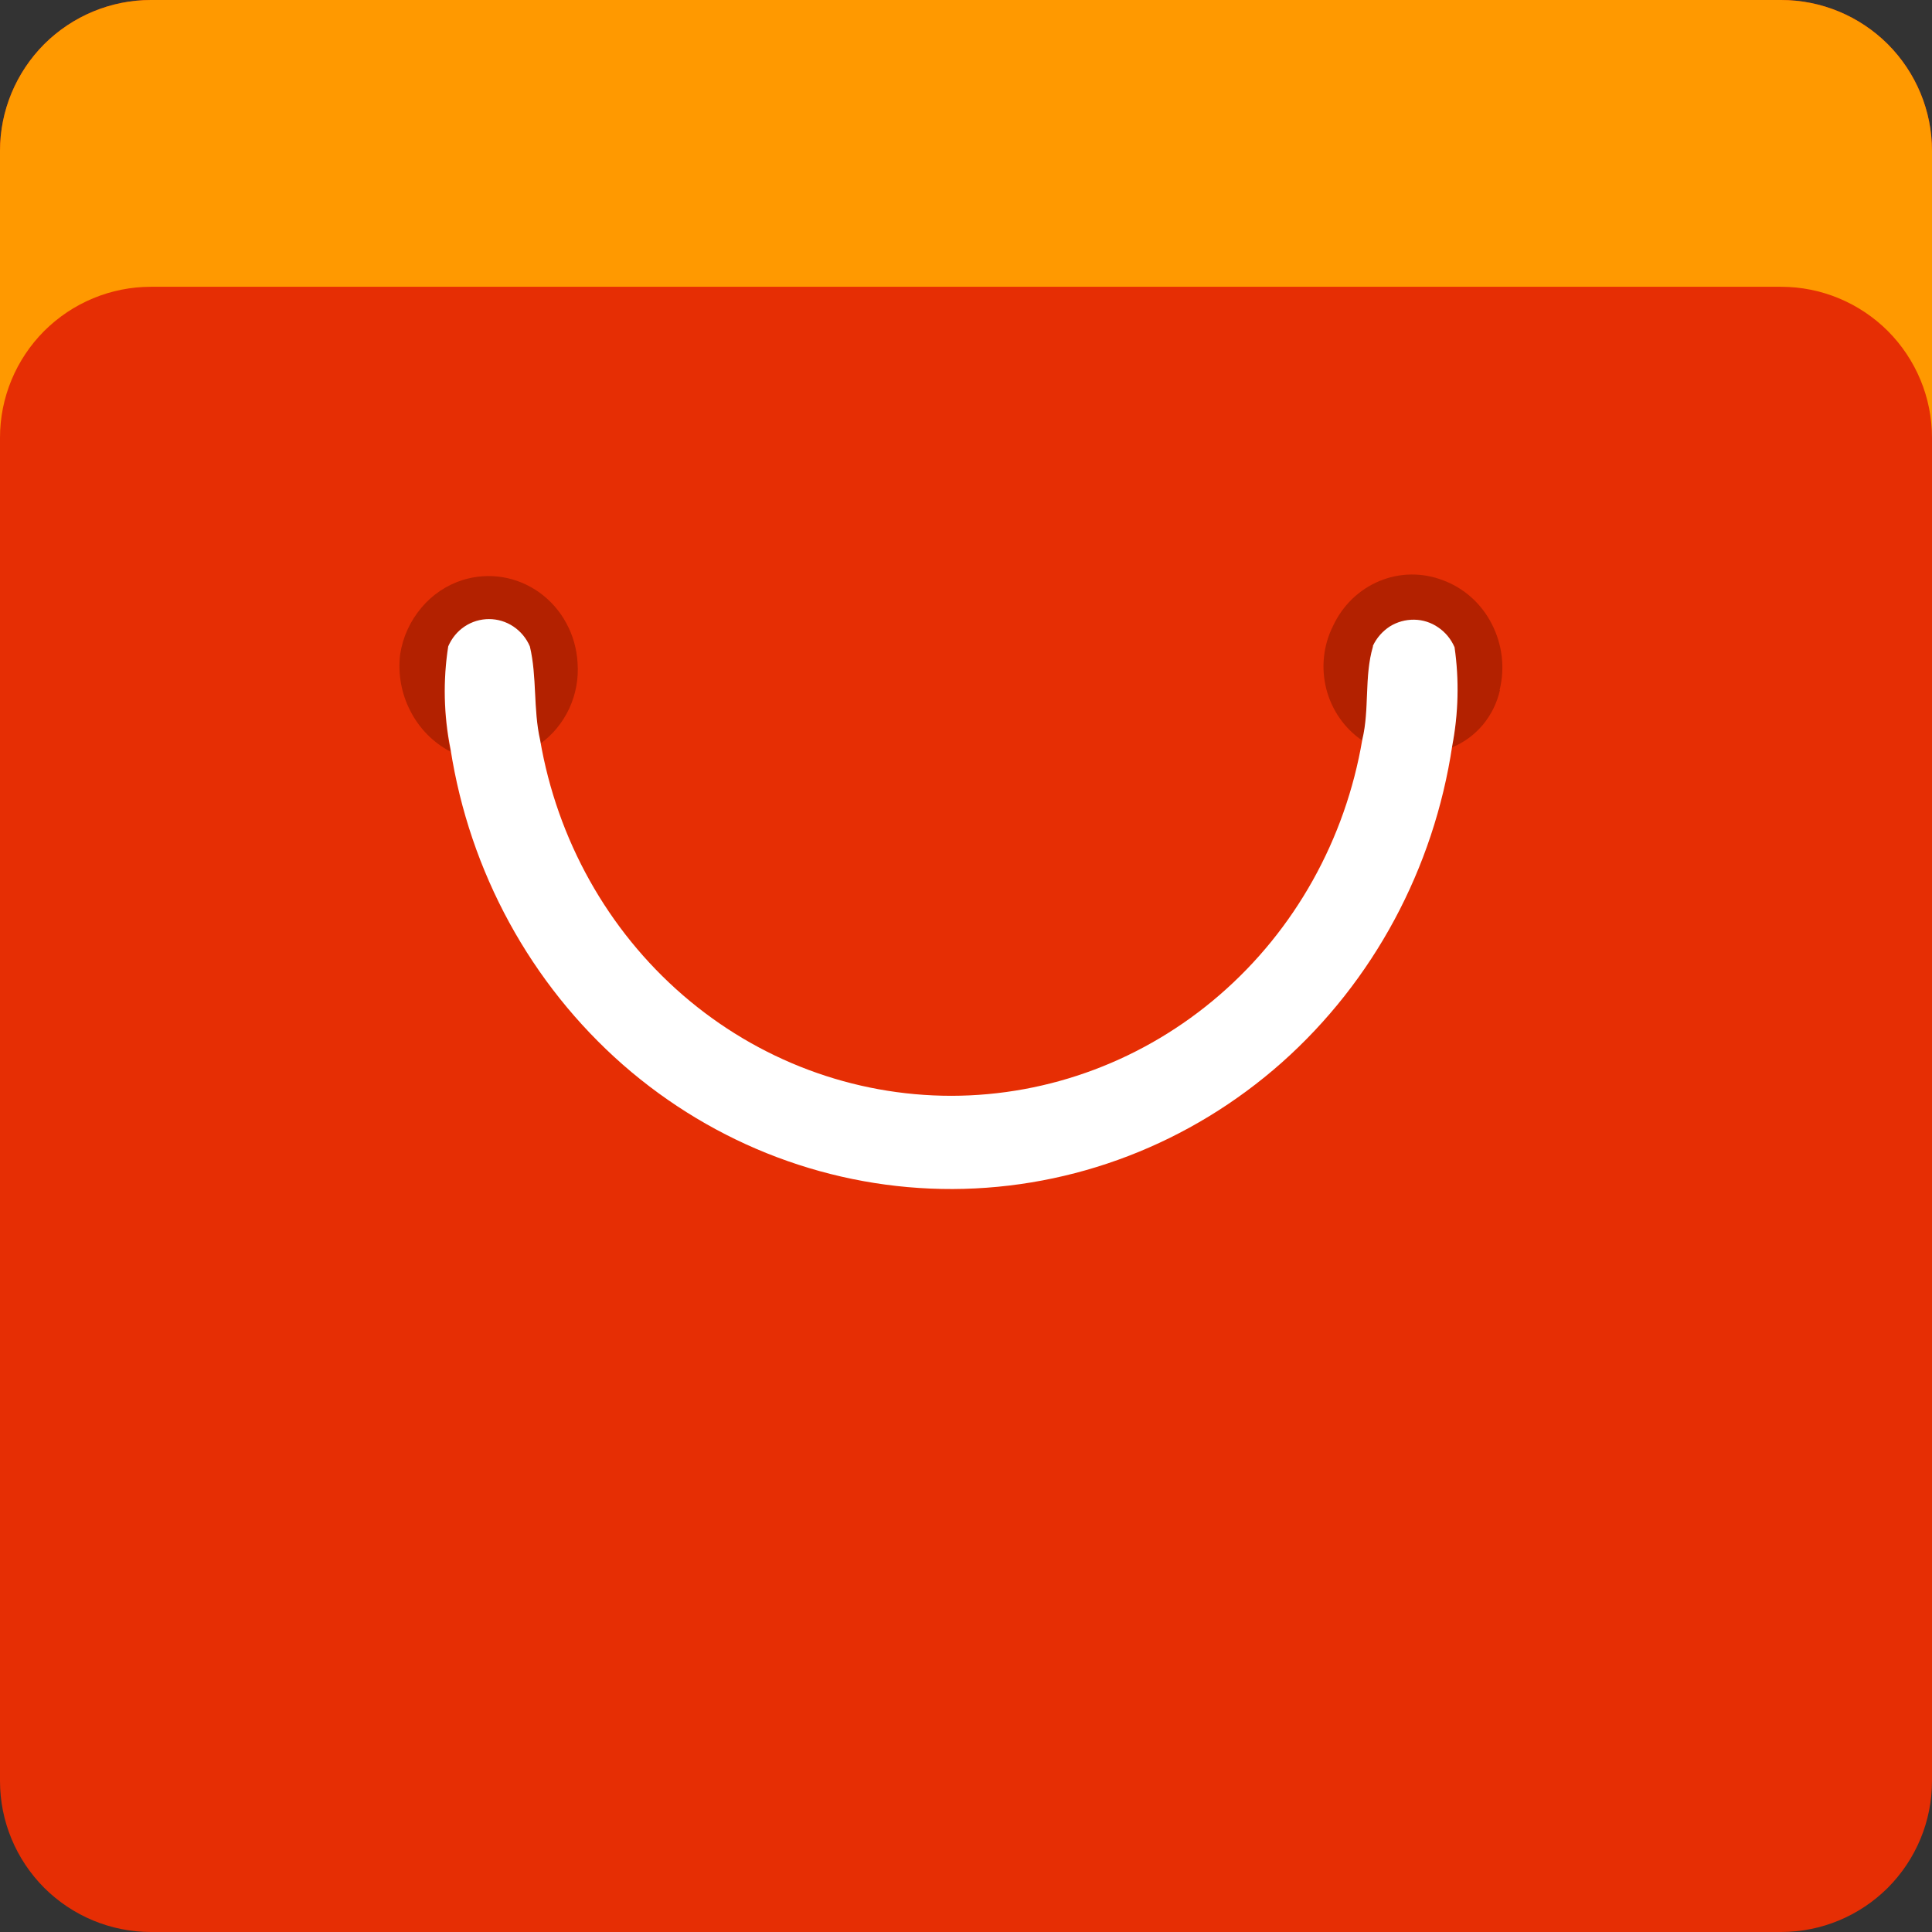 <svg width="16" height="16" viewBox="0 0 16 16" fill="none" xmlns="http://www.w3.org/2000/svg">
<rect x="0" y="0" width="16" height="16" fill="#333333" stroke="none"/>
<path d="M14.75 0C15.082 0 15.399 0.132 15.634 0.366C15.868 0.601 16 0.918 16 1.25V14.75C16 15.082 15.868 15.399 15.634 15.634C15.399 15.868 15.082 16 14.75 16H1.25C0.918 16 0.601 15.868 0.366 15.634C0.132 15.399 0 15.082 0 14.75V1.25C0 0.918 0.132 0.601 0.366 0.366C0.601 0.132 0.918 0 1.25 0H14.75Z" fill="#E62E04"/>
<path d="M4.388 5.375C4.359 5.308 4.311 5.251 4.251 5.211C4.191 5.171 4.121 5.15 4.05 5.15C3.978 5.15 3.908 5.171 3.848 5.211C3.788 5.251 3.741 5.308 3.712 5.375C3.667 5.657 3.674 5.945 3.731 6.225C3.589 6.151 3.473 6.034 3.399 5.889C3.324 5.745 3.294 5.58 3.314 5.418C3.336 5.276 3.397 5.143 3.489 5.034C3.58 4.925 3.699 4.845 3.833 4.803C3.94 4.77 4.052 4.762 4.162 4.78C4.272 4.798 4.377 4.842 4.469 4.908C4.56 4.974 4.636 5.06 4.69 5.161C4.745 5.261 4.776 5.373 4.783 5.488C4.793 5.618 4.769 5.748 4.715 5.866C4.66 5.984 4.577 6.086 4.473 6.16C4.415 5.91 4.448 5.635 4.388 5.385V5.375ZM12.422 5.715C12.398 5.821 12.349 5.92 12.28 6.003C12.21 6.086 12.123 6.15 12.024 6.19C12.077 5.922 12.083 5.646 12.044 5.375C12.015 5.308 11.969 5.251 11.91 5.21C11.851 5.17 11.781 5.147 11.711 5.146C11.64 5.145 11.57 5.164 11.509 5.203C11.449 5.241 11.4 5.297 11.37 5.363C11.297 5.613 11.343 5.88 11.282 6.133C11.135 6.033 11.029 5.881 10.984 5.706C10.939 5.53 10.959 5.344 11.04 5.183C11.119 5.014 11.255 4.882 11.424 4.812C11.592 4.742 11.779 4.74 11.949 4.805C12.123 4.869 12.268 4.998 12.354 5.167C12.441 5.335 12.465 5.53 12.419 5.715H12.422Z" fill="#B32100"/>
<path d="M11.37 5.348C11.401 5.282 11.45 5.227 11.51 5.188C11.571 5.15 11.641 5.131 11.712 5.132C11.783 5.133 11.852 5.155 11.911 5.196C11.97 5.236 12.017 5.293 12.046 5.36C12.085 5.631 12.078 5.907 12.027 6.175C11.874 7.195 11.374 8.125 10.616 8.799C9.857 9.472 8.891 9.843 7.89 9.847C6.89 9.85 5.921 9.485 5.158 8.817C4.396 8.148 3.889 7.221 3.731 6.203C3.675 5.923 3.668 5.635 3.712 5.353C3.741 5.285 3.788 5.228 3.848 5.188C3.908 5.148 3.978 5.127 4.05 5.127C4.121 5.127 4.191 5.148 4.251 5.188C4.311 5.228 4.359 5.285 4.388 5.353C4.448 5.603 4.415 5.873 4.473 6.128C4.614 6.953 5.032 7.702 5.655 8.241C6.278 8.78 7.065 9.075 7.879 9.075C8.692 9.074 9.479 8.778 10.101 8.239C10.724 7.7 11.142 6.951 11.282 6.125C11.343 5.875 11.297 5.603 11.37 5.355V5.348Z" fill="white"/>
<path d="M14.75 0C15.082 0 15.399 0.132 15.634 0.366C15.868 0.601 16 0.918 16 1.25V3.625C16 3.293 15.868 2.976 15.634 2.741C15.399 2.507 15.082 2.375 14.75 2.375H1.25C0.918 2.375 0.601 2.507 0.366 2.741C0.132 2.976 0 3.293 0 3.625V1.25C0 0.918 0.132 0.601 0.366 0.366C0.601 0.132 0.918 0 1.25 0H14.75Z" fill="#FF9900"/>
</svg>
